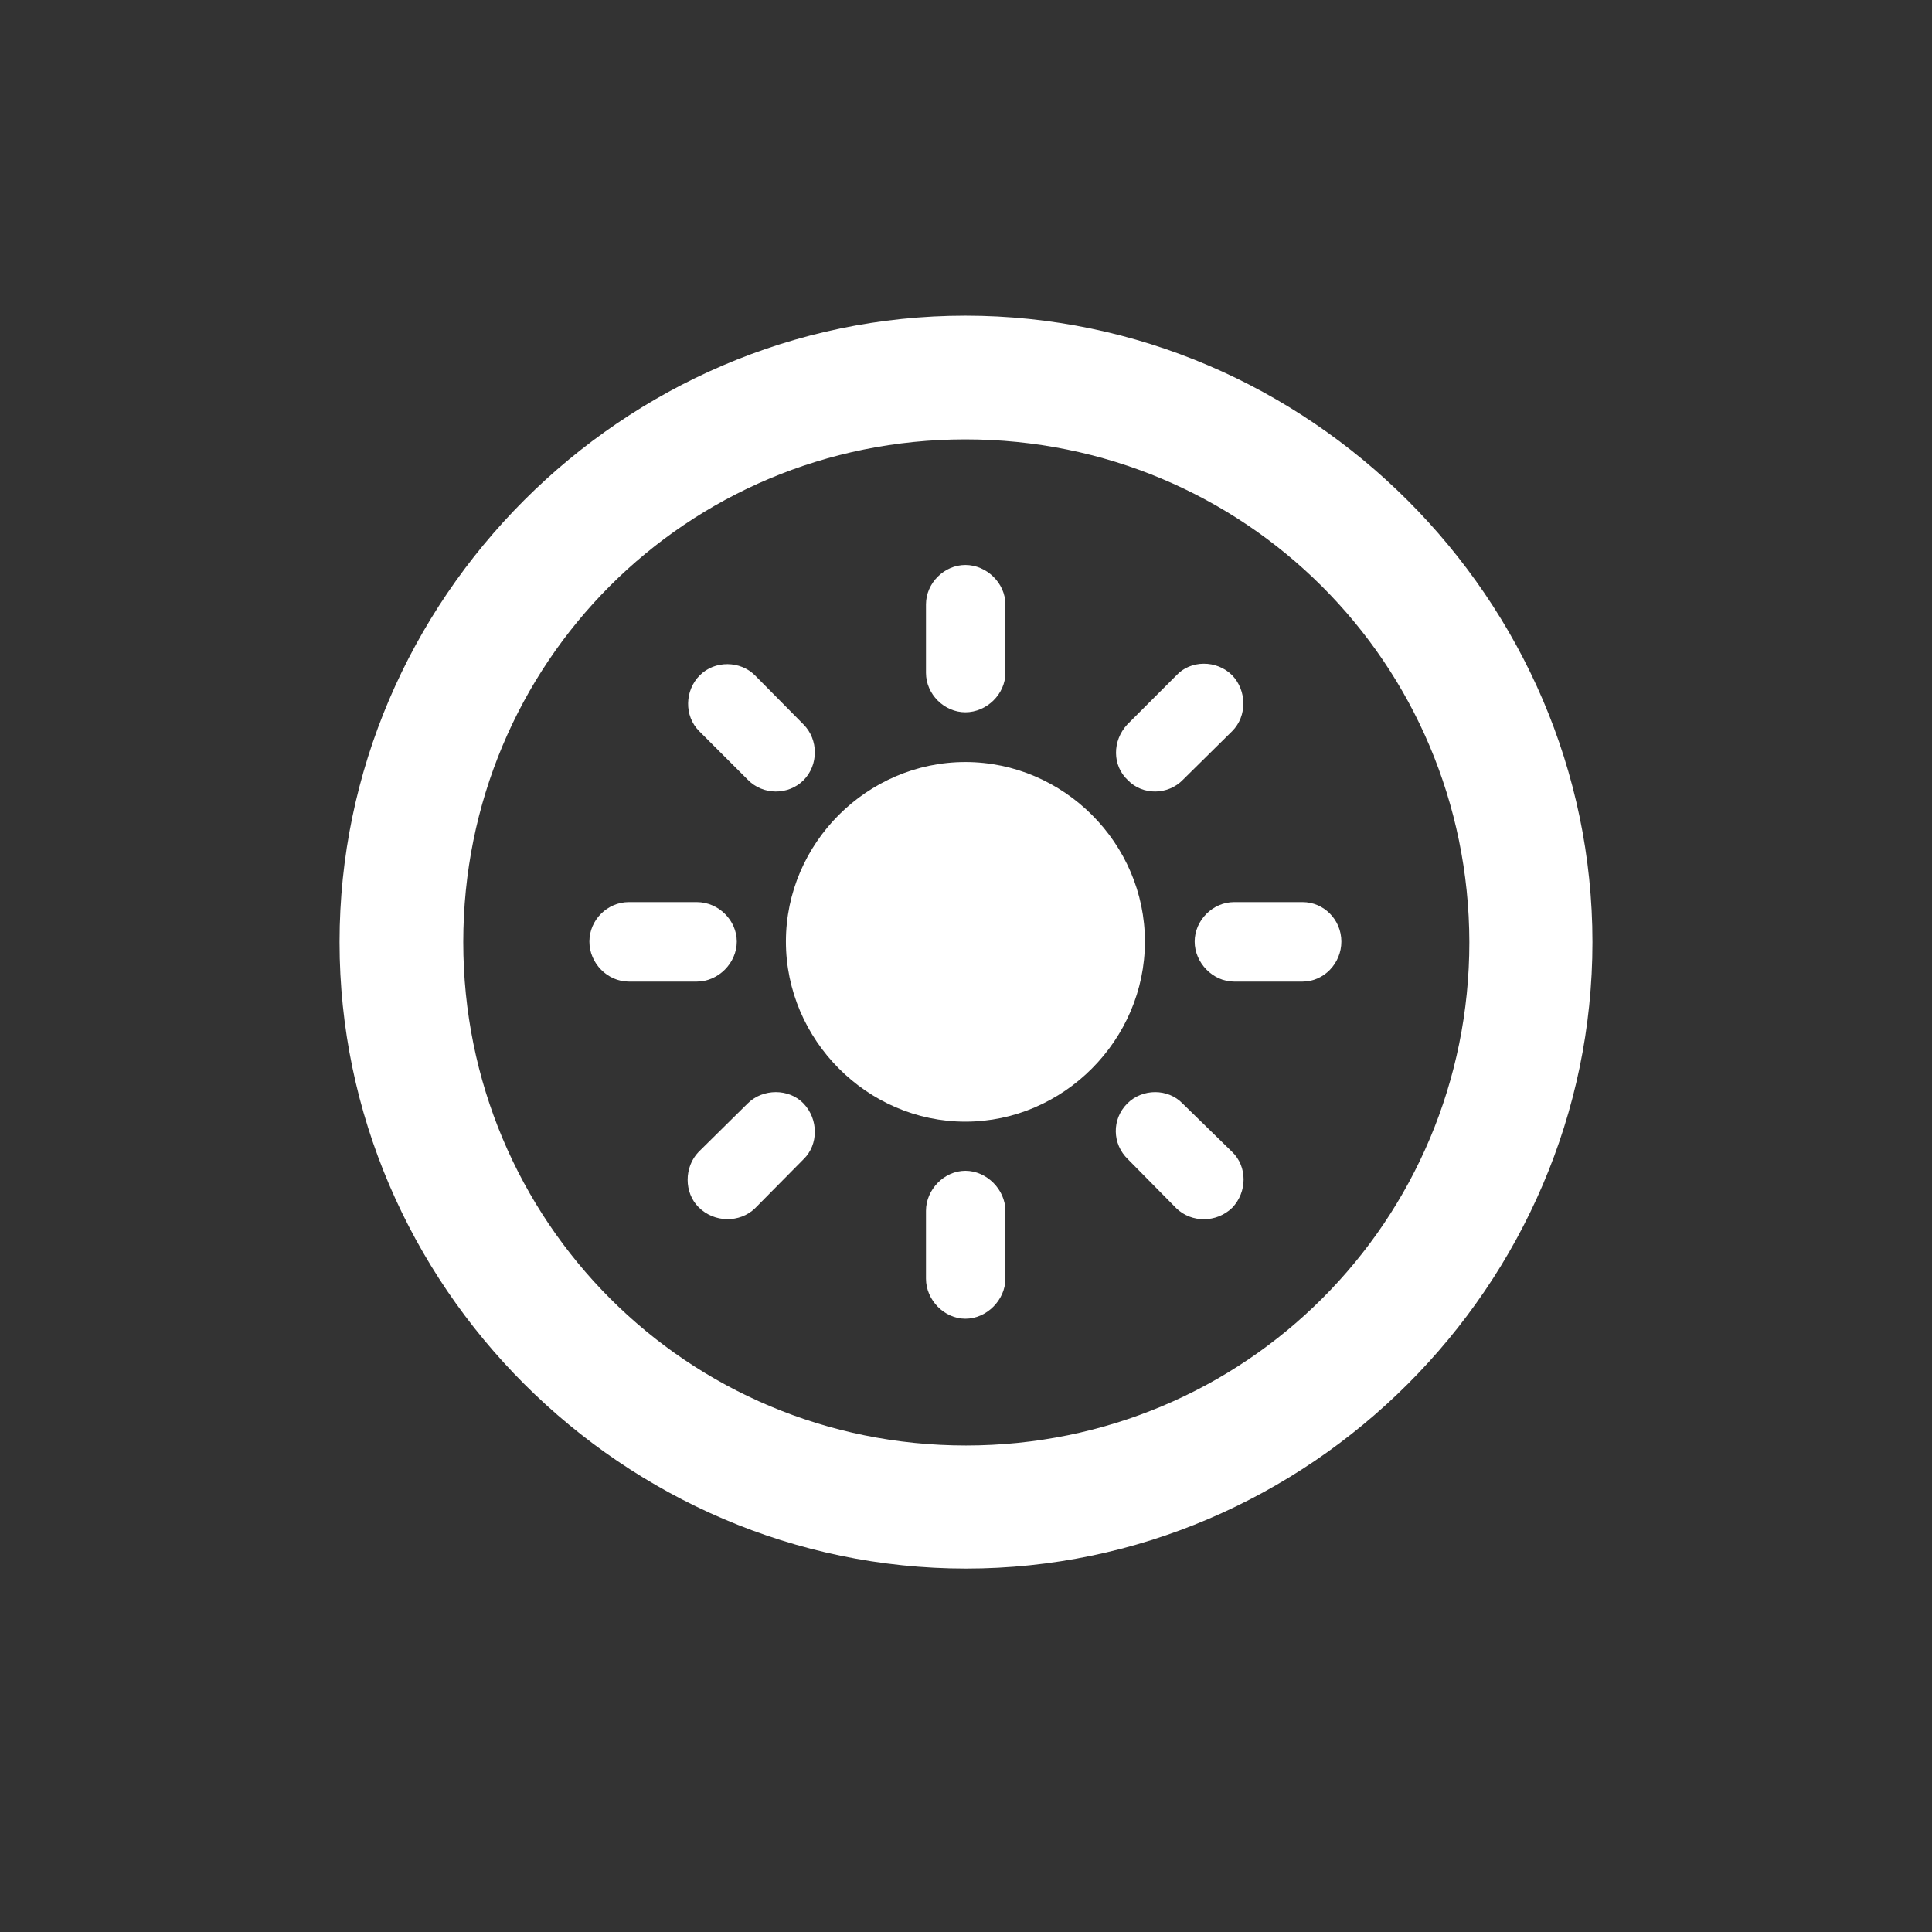 <svg width="28" height="28" viewBox="0 0 28 28" fill="none" xmlns="http://www.w3.org/2000/svg">
<rect x="0" y="0" width="28" height="28" fill="#333333" stroke="none"/>
<g id="sun.max.circle">
<path id="sun.max.circle_2" d="M14 22.733C18.966 22.733 23.079 18.629 23.079 13.654C23.079 8.688 18.966 4.575 13.991 4.575C9.025 4.575 4.921 8.688 4.921 13.654C4.921 18.629 9.034 22.733 14 22.733ZM14 20.949C9.957 20.949 6.714 17.697 6.714 13.654C6.714 9.611 9.948 6.368 13.991 6.368C18.034 6.368 21.286 9.611 21.295 13.654C21.295 17.697 18.043 20.949 14 20.949ZM13.991 8.188C13.684 8.188 13.42 8.451 13.42 8.759V9.752C13.42 10.06 13.684 10.323 13.991 10.323C14.299 10.323 14.571 10.06 14.571 9.752V8.759C14.571 8.451 14.299 8.188 13.991 8.188ZM17.858 9.787C17.63 9.559 17.252 9.567 17.05 9.787L16.338 10.499C16.118 10.736 16.118 11.097 16.347 11.308C16.558 11.527 16.927 11.527 17.146 11.299L17.858 10.596C18.078 10.376 18.069 10.007 17.858 9.787ZM10.142 9.787C9.922 10.007 9.913 10.376 10.133 10.596L10.836 11.299C11.056 11.527 11.425 11.527 11.645 11.308C11.864 11.088 11.864 10.719 11.645 10.499L10.941 9.787C10.73 9.576 10.361 9.567 10.142 9.787ZM13.991 16.256C15.415 16.256 16.593 15.069 16.593 13.646C16.593 12.222 15.415 11.044 13.991 11.044C12.567 11.044 11.39 12.222 11.39 13.646C11.39 15.069 12.567 16.256 13.991 16.256ZM19.44 13.646C19.44 13.329 19.186 13.074 18.878 13.074H17.885C17.577 13.074 17.314 13.338 17.314 13.646C17.314 13.953 17.577 14.226 17.885 14.226H18.878C19.186 14.226 19.44 13.962 19.44 13.646ZM8.542 13.646C8.542 13.962 8.806 14.226 9.113 14.226H10.098C10.414 14.226 10.678 13.953 10.678 13.646C10.678 13.338 10.414 13.074 10.098 13.074H9.113C8.806 13.074 8.542 13.329 8.542 13.646ZM10.124 17.495C10.352 17.724 10.722 17.724 10.941 17.513L11.645 16.801C11.864 16.59 11.864 16.221 11.645 15.992C11.434 15.773 11.056 15.773 10.836 15.992L10.124 16.695C9.913 16.915 9.913 17.284 10.124 17.495ZM17.858 17.504C18.078 17.275 18.078 16.906 17.858 16.695L17.138 15.992C16.927 15.773 16.558 15.773 16.338 15.992C16.109 16.221 16.118 16.581 16.347 16.801L17.05 17.513C17.27 17.724 17.63 17.724 17.858 17.504ZM13.991 19.112C14.299 19.112 14.571 18.84 14.571 18.532V17.548C14.571 17.24 14.299 16.968 13.991 16.968C13.684 16.968 13.42 17.24 13.42 17.548V18.532C13.42 18.84 13.684 19.112 13.991 19.112Z" fill="white"/>
</g>
</svg>
